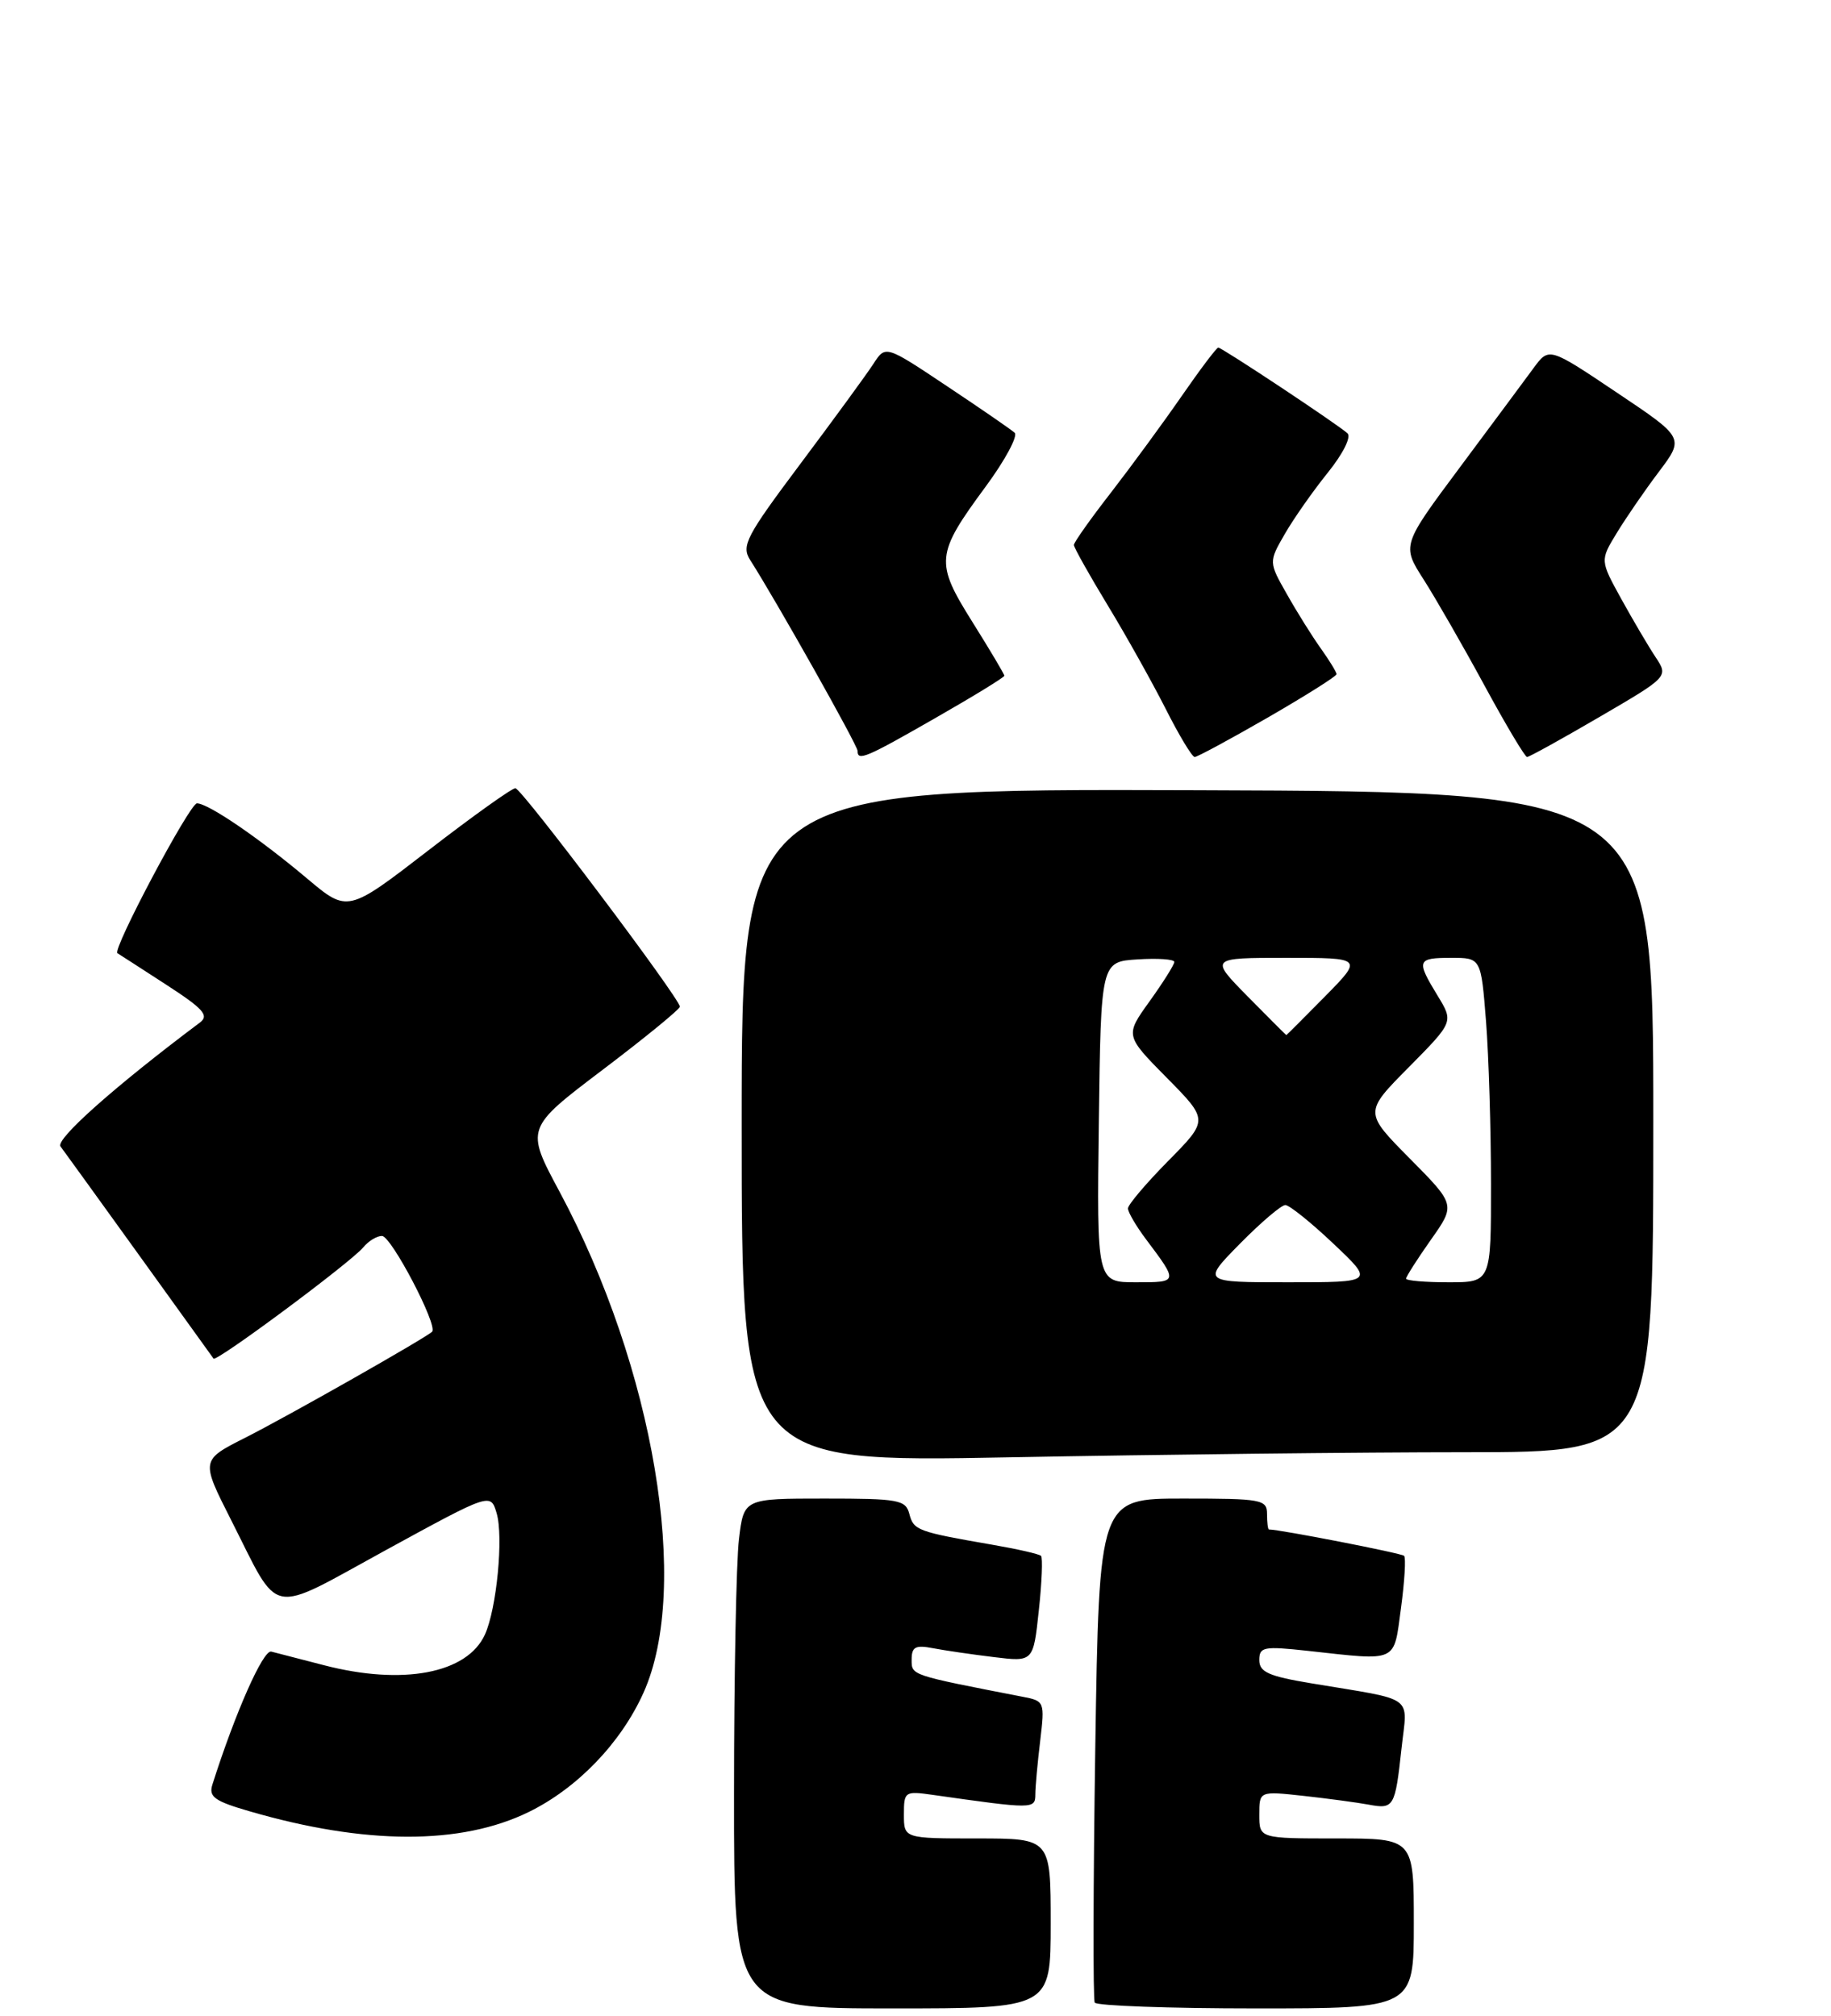 <?xml version="1.0" encoding="UTF-8" standalone="no"?>
<!DOCTYPE svg PUBLIC "-//W3C//DTD SVG 1.1//EN" "http://www.w3.org/Graphics/SVG/1.1/DTD/svg11.dtd" >
<svg xmlns="http://www.w3.org/2000/svg" xmlns:xlink="http://www.w3.org/1999/xlink" version="1.1" viewBox="0 0 237 261">
 <g >
 <path fill="currentColor"
d=" M 136.00 249.00 C 136.00 238.00 136.00 238.00 126.50 238.00 C 117.00 238.00 117.00 238.00 117.00 234.91 C 117.00 231.92 117.11 231.84 120.75 232.36 C 133.74 234.21 134.00 234.21 134.01 232.31 C 134.01 231.32 134.30 228.19 134.64 225.36 C 135.24 220.30 135.20 220.20 132.38 219.66 C 117.77 216.82 118.00 216.90 118.00 214.85 C 118.00 213.20 118.49 212.93 120.75 213.37 C 122.26 213.66 125.81 214.18 128.63 214.52 C 133.75 215.15 133.75 215.15 134.46 208.50 C 134.86 204.84 134.98 201.65 134.75 201.42 C 134.52 201.18 131.66 200.53 128.41 199.97 C 118.78 198.30 118.26 198.11 117.71 196.01 C 117.23 194.16 116.37 194.00 106.73 194.00 C 96.28 194.00 96.28 194.00 95.65 199.25 C 95.30 202.14 95.01 216.99 95.01 232.25 C 95.00 260.00 95.00 260.00 115.50 260.00 C 136.00 260.00 136.00 260.00 136.00 249.00 Z  M 183.00 249.00 C 183.00 238.00 183.00 238.00 173.00 238.00 C 163.00 238.00 163.00 238.00 163.00 234.93 C 163.00 231.86 163.00 231.86 168.75 232.49 C 171.91 232.84 175.69 233.35 177.15 233.62 C 180.42 234.23 180.58 233.97 181.41 226.34 C 182.17 219.31 183.41 220.20 169.75 217.92 C 164.21 217.00 163.00 216.46 163.00 214.91 C 163.00 213.20 163.55 213.09 169.25 213.71 C 181.07 215.01 180.37 215.33 181.34 208.18 C 181.81 204.70 181.99 201.66 181.74 201.41 C 181.40 201.07 165.69 198.01 164.25 198.00 C 164.11 198.00 164.00 197.10 164.00 196.00 C 164.00 194.12 163.33 194.00 153.13 194.00 C 142.27 194.00 142.27 194.00 141.77 226.25 C 141.50 243.99 141.47 258.84 141.70 259.25 C 141.93 259.66 151.32 260.00 162.56 260.00 C 183.00 260.00 183.00 260.00 183.00 249.00 Z  M 68.43 234.58 C 74.74 231.49 80.38 225.63 83.30 219.12 C 89.42 205.49 84.66 177.10 72.43 154.28 C 68.02 146.06 68.02 146.06 78.01 138.49 C 83.50 134.33 88.00 130.65 88.00 130.32 C 88.00 129.26 67.54 102.08 66.71 102.04 C 66.28 102.02 61.22 105.63 55.46 110.08 C 45.00 118.15 45.00 118.15 39.75 113.73 C 33.53 108.49 26.95 104.00 25.49 104.00 C 24.56 104.00 14.48 122.99 15.20 123.40 C 15.36 123.50 18.17 125.30 21.43 127.42 C 26.34 130.60 27.10 131.45 25.87 132.38 C 14.89 140.61 7.15 147.49 7.83 148.41 C 8.28 149.01 12.86 155.35 18.01 162.50 C 23.15 169.65 27.49 175.67 27.64 175.88 C 28.00 176.36 45.39 163.44 47.02 161.48 C 47.69 160.66 48.78 160.00 49.44 160.00 C 50.64 160.00 56.72 171.62 55.93 172.40 C 55.08 173.22 37.38 183.27 31.75 186.12 C 25.99 189.03 25.99 189.03 29.91 196.77 C 36.36 209.49 34.48 209.13 50.00 200.64 C 63.50 193.26 63.50 193.26 64.28 195.88 C 65.19 198.92 64.29 208.26 62.77 211.60 C 60.47 216.65 52.13 218.23 41.88 215.56 C 38.84 214.77 35.79 213.98 35.11 213.81 C 34.06 213.55 30.44 221.74 27.49 231.03 C 26.99 232.61 27.77 233.17 32.29 234.48 C 47.27 238.84 59.65 238.87 68.43 234.58 Z  M 189.66 188.00 C 214.00 188.00 214.00 188.00 214.00 145.25 C 214.00 102.50 214.00 102.50 155.00 102.30 C 96.00 102.10 96.00 102.10 96.00 145.71 C 96.00 189.32 96.00 189.32 130.66 188.66 C 149.73 188.30 176.28 188.00 189.66 188.00 Z  M 121.13 92.92 C 126.01 90.13 130.00 87.68 130.00 87.48 C 130.00 87.28 128.15 84.17 125.89 80.56 C 121.01 72.78 121.10 71.79 127.57 63.01 C 130.10 59.58 131.79 56.43 131.33 56.02 C 130.88 55.61 126.93 52.89 122.56 49.98 C 114.62 44.68 114.62 44.68 113.06 47.09 C 112.20 48.42 107.97 54.21 103.65 59.98 C 96.58 69.42 95.93 70.65 97.09 72.48 C 100.50 77.82 111.00 96.49 111.00 97.20 C 111.00 98.57 112.01 98.15 121.13 92.92 Z  M 164.12 92.88 C 169.00 90.06 173.00 87.54 173.00 87.28 C 173.00 87.02 172.09 85.53 170.98 83.97 C 169.87 82.42 167.89 79.26 166.59 76.95 C 164.21 72.76 164.21 72.76 166.30 69.13 C 167.45 67.13 169.95 63.57 171.85 61.21 C 173.84 58.74 174.93 56.56 174.41 56.09 C 173.10 54.91 158.17 45.00 157.69 45.00 C 157.47 45.00 155.35 47.81 152.97 51.25 C 150.59 54.69 146.48 60.30 143.83 63.73 C 141.17 67.15 139.00 70.22 139.00 70.55 C 139.00 70.87 140.96 74.37 143.36 78.33 C 145.76 82.28 149.14 88.33 150.88 91.76 C 152.61 95.19 154.30 98.00 154.64 98.00 C 154.97 98.00 159.24 95.69 164.12 92.88 Z  M 207.06 92.80 C 215.97 87.60 215.97 87.60 214.28 85.05 C 213.35 83.65 211.36 80.26 209.85 77.53 C 207.11 72.55 207.11 72.55 209.25 69.03 C 210.43 67.09 212.88 63.51 214.71 61.09 C 218.03 56.68 218.03 56.68 209.26 50.81 C 200.50 44.93 200.50 44.93 198.50 47.65 C 197.40 49.15 193.11 54.93 188.97 60.49 C 181.44 70.60 181.44 70.60 184.29 75.05 C 185.85 77.50 189.39 83.66 192.15 88.75 C 194.91 93.84 197.39 98.00 197.66 98.00 C 197.93 98.00 202.16 95.66 207.06 92.80 Z  M 142.23 145.25 C 142.50 124.50 142.50 124.50 147.25 124.20 C 149.86 124.03 152.00 124.18 152.00 124.53 C 152.00 124.88 150.56 127.17 148.81 129.61 C 145.62 134.05 145.62 134.05 151.03 139.53 C 156.43 145.00 156.43 145.00 151.22 150.28 C 148.35 153.19 146.00 155.96 146.00 156.44 C 146.00 156.92 147.04 158.70 148.32 160.41 C 152.53 166.02 152.54 166.00 147.04 166.00 C 141.96 166.00 141.96 166.00 142.23 145.25 Z  M 160.50 161.00 C 163.21 158.25 165.85 156.00 166.37 156.00 C 166.88 156.00 169.69 158.25 172.59 161.00 C 177.88 166.00 177.88 166.00 166.73 166.00 C 155.58 166.00 155.58 166.00 160.50 161.00 Z  M 182.00 165.53 C 182.00 165.27 183.44 163.01 185.20 160.51 C 188.41 155.97 188.41 155.97 182.48 149.98 C 176.56 144.00 176.56 144.00 182.36 138.15 C 188.15 132.29 188.15 132.29 186.08 128.90 C 183.29 124.32 183.40 124.00 187.85 124.00 C 191.70 124.00 191.70 124.00 192.35 132.25 C 192.70 136.79 192.99 146.24 192.99 153.25 C 193.00 166.00 193.00 166.00 187.50 166.00 C 184.47 166.00 182.00 165.79 182.00 165.53 Z  M 161.50 129.00 C 156.58 124.00 156.58 124.00 166.50 124.00 C 176.42 124.00 176.42 124.00 171.50 129.00 C 168.79 131.75 166.54 134.00 166.50 134.00 C 166.46 134.00 164.21 131.75 161.50 129.00 Z "/>
</g>
</svg>